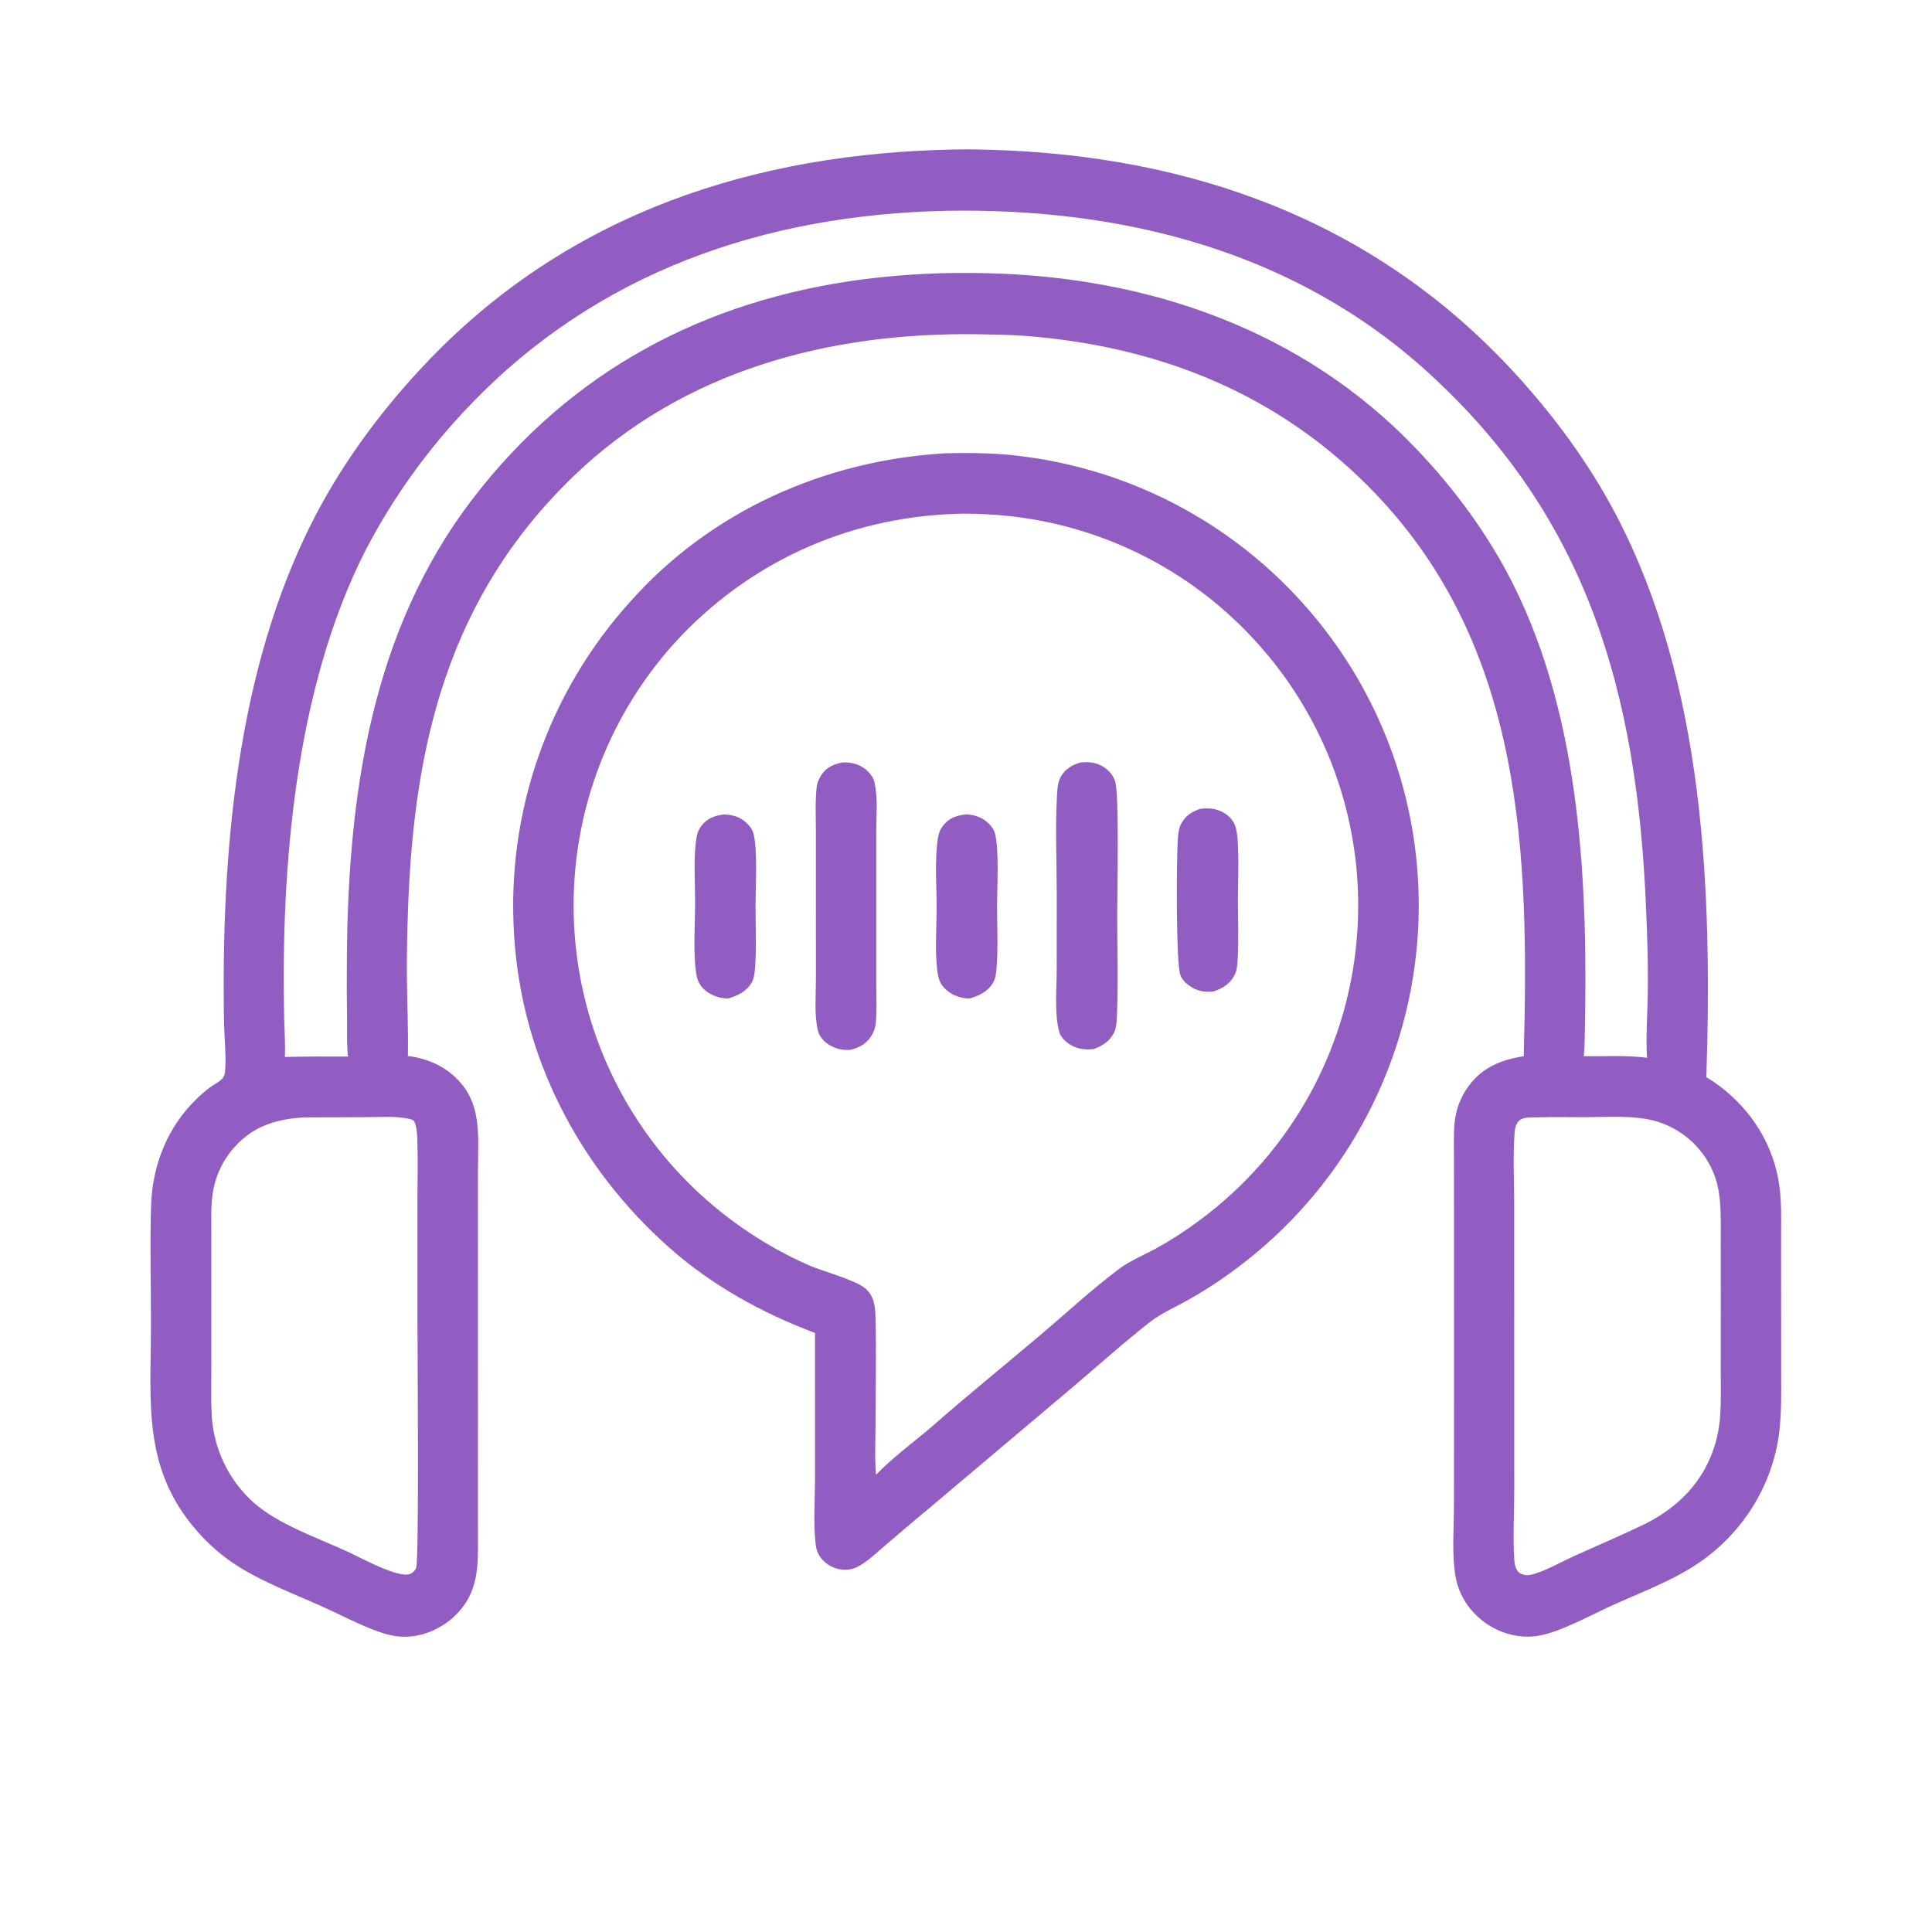 <svg width="64" height="64" viewBox="0 0 64 64" fill="none" xmlns="http://www.w3.org/2000/svg">
<path d="M31.645 4.952C32.043 4.94 32.446 4.951 32.845 4.963C39.446 5.161 45.413 7.28 49.997 12.164C51.374 13.63 52.618 15.3 53.55 17.086C56.465 22.674 56.724 29.506 56.525 35.685C56.604 35.73 56.681 35.778 56.756 35.829C57.876 36.594 58.66 37.725 58.909 39.066C59.025 39.687 59.001 40.318 59.001 40.947L59.002 42.972L59.003 45.414C59.003 46.237 59.031 47.063 58.87 47.875C58.829 48.082 58.776 48.287 58.714 48.489C58.651 48.69 58.578 48.888 58.495 49.083C58.411 49.277 58.318 49.466 58.215 49.651C58.113 49.836 58.001 50.015 57.879 50.188C57.774 50.338 57.663 50.483 57.545 50.624C57.427 50.764 57.303 50.899 57.174 51.029C57.044 51.158 56.909 51.282 56.768 51.4C56.627 51.517 56.482 51.628 56.331 51.733C55.444 52.353 54.365 52.744 53.383 53.191C52.695 53.505 51.694 54.061 50.962 54.186C50.345 54.292 49.694 54.112 49.19 53.749C48.665 53.371 48.309 52.817 48.208 52.177C48.092 51.447 48.163 50.629 48.164 49.89L48.166 45.649L48.165 40.035L48.164 38.306C48.164 37.941 48.15 37.566 48.184 37.203C48.194 37.094 48.212 36.986 48.236 36.88C48.26 36.773 48.292 36.669 48.33 36.566C48.369 36.464 48.414 36.365 48.466 36.268C48.517 36.172 48.575 36.08 48.64 35.991C49.105 35.352 49.718 35.11 50.475 34.988L50.477 34.918C50.658 28.259 50.46 21.491 45.586 16.376C42.443 13.078 38.446 11.469 33.943 11.125C33.436 11.086 32.923 11.086 32.415 11.073C27.468 10.998 22.634 12.271 18.998 15.776C14.876 19.751 13.696 24.625 13.514 30.201C13.491 30.925 13.471 31.653 13.479 32.377C13.488 33.244 13.529 34.115 13.512 34.981C14.128 35.056 14.709 35.303 15.147 35.748C15.516 36.123 15.709 36.552 15.789 37.068C15.873 37.615 15.833 38.207 15.833 38.761L15.832 41.62L15.834 51.325C15.829 52.179 15.724 52.887 15.084 53.511C14.632 53.952 13.989 54.234 13.352 54.219C13.067 54.212 12.786 54.14 12.518 54.044C11.902 53.822 11.301 53.5 10.702 53.231C9.815 52.832 8.851 52.468 8.019 51.968C7.775 51.822 7.543 51.66 7.322 51.483C7.101 51.305 6.893 51.113 6.699 50.907C4.686 48.767 4.999 46.545 5.001 43.86C5.002 42.555 4.963 41.24 5.005 39.937C5.048 38.587 5.552 37.318 6.538 36.377C6.675 36.246 6.822 36.12 6.975 36.008C7.09 35.924 7.257 35.846 7.352 35.741C7.398 35.69 7.428 35.644 7.441 35.577C7.514 35.196 7.43 34.341 7.422 33.908C7.32 28.322 7.825 22.14 10.431 17.116C11.421 15.207 12.766 13.421 14.258 11.877C18.938 7.035 25.025 5.07 31.645 4.952ZM9.438 35.013C10.136 34.998 10.833 34.995 11.531 35.001C11.48 34.616 11.501 34.207 11.497 33.818C11.486 33.098 11.484 32.378 11.491 31.657C11.538 26.293 12.307 20.9 15.654 16.53C18.895 12.297 23.322 9.944 28.58 9.254C29.265 9.167 29.952 9.106 30.641 9.072C31.331 9.038 32.021 9.032 32.711 9.051C38.057 9.175 43.156 10.933 46.903 14.854C48.171 16.18 49.289 17.691 50.114 19.332C52.4 23.876 52.608 29.414 52.495 34.41C52.491 34.603 52.486 34.797 52.461 34.988C53.149 34.999 53.878 34.949 54.559 35.04L54.556 35.002C54.52 34.293 54.576 33.557 54.586 32.845C54.599 31.906 54.566 30.957 54.525 30.019C54.225 23.002 52.628 17.173 47.291 12.324C42.869 8.307 37.175 6.877 31.316 6.983C25.302 7.12 19.781 9.016 15.566 13.425C15.218 13.786 14.884 14.158 14.564 14.543C14.244 14.927 13.938 15.322 13.646 15.729C13.354 16.136 13.078 16.552 12.816 16.979C12.555 17.406 12.309 17.841 12.08 18.286C9.78 22.845 9.298 28.715 9.416 33.767C9.425 34.181 9.453 34.6 9.438 35.013ZM54.522 50.469C55.601 49.918 56.408 49.102 56.788 47.933C56.894 47.599 56.959 47.256 56.982 46.906C57.017 46.409 57.002 45.904 57.002 45.405L57.003 43.04L57.002 41.099C57.001 40.633 57.017 40.163 56.966 39.699C56.923 39.314 56.838 38.973 56.658 38.628C56.636 38.585 56.613 38.542 56.589 38.501C56.564 38.459 56.539 38.417 56.513 38.376C56.486 38.336 56.459 38.295 56.431 38.256C56.402 38.217 56.373 38.178 56.343 38.14C56.313 38.102 56.282 38.065 56.25 38.028C56.218 37.992 56.185 37.956 56.151 37.921C56.117 37.886 56.083 37.852 56.047 37.819C56.012 37.786 55.975 37.754 55.938 37.723C55.901 37.691 55.864 37.661 55.825 37.631C55.786 37.602 55.747 37.573 55.707 37.546C55.667 37.518 55.627 37.492 55.586 37.466C55.544 37.44 55.503 37.416 55.46 37.392C55.418 37.369 55.375 37.346 55.331 37.325C55.288 37.303 55.243 37.283 55.199 37.264C55.154 37.245 55.109 37.227 55.064 37.209C55.019 37.192 54.973 37.176 54.926 37.162C54.154 36.923 53.228 37.009 52.424 37.009C51.926 37.009 51.424 36.997 50.927 37.014C50.745 37.02 50.453 36.988 50.317 37.13C50.212 37.241 50.184 37.376 50.173 37.523C50.115 38.316 50.16 39.138 50.16 39.934L50.161 44.584L50.162 49.386C50.162 50.132 50.113 50.915 50.162 51.657C50.172 51.812 50.199 51.992 50.326 52.096C50.418 52.17 50.584 52.194 50.697 52.17C51.13 52.078 51.695 51.751 52.11 51.563C52.913 51.199 53.728 50.853 54.522 50.469ZM11.51 51.399C11.939 51.596 13.181 52.283 13.578 52.141C13.674 52.106 13.748 52.032 13.785 51.936C13.889 51.664 13.828 44.458 13.828 43.624L13.828 39.755C13.828 39.086 13.848 38.409 13.824 37.741C13.818 37.568 13.803 37.301 13.724 37.149C13.695 37.094 13.577 37.068 13.519 37.056C13.081 36.965 12.586 37.008 12.14 37.008L10.097 37.015C9.184 37.062 8.415 37.286 7.782 37.984C7.736 38.034 7.693 38.084 7.651 38.137C7.609 38.189 7.569 38.243 7.531 38.298C7.493 38.353 7.457 38.41 7.423 38.467C7.389 38.525 7.357 38.584 7.327 38.644C7.297 38.703 7.269 38.764 7.243 38.826C7.217 38.888 7.193 38.95 7.172 39.014C7.15 39.077 7.131 39.141 7.114 39.206C7.097 39.271 7.082 39.336 7.069 39.402C6.975 39.879 7.001 40.397 7.001 40.881L7 42.655L7.001 45.301C7.001 45.813 6.985 46.332 7.012 46.843C7.015 46.912 7.02 46.981 7.026 47.05C7.033 47.119 7.041 47.187 7.051 47.255C7.061 47.324 7.072 47.392 7.085 47.46C7.099 47.528 7.114 47.595 7.13 47.662C7.147 47.729 7.165 47.796 7.185 47.862C7.205 47.928 7.226 47.994 7.25 48.059C7.273 48.124 7.298 48.189 7.324 48.252C7.35 48.316 7.378 48.38 7.408 48.442C7.437 48.505 7.468 48.566 7.501 48.627C7.533 48.688 7.567 48.748 7.603 48.808C7.638 48.867 7.675 48.925 7.714 48.983C7.752 49.04 7.792 49.097 7.833 49.152C7.874 49.208 7.917 49.262 7.961 49.315C8.005 49.369 8.05 49.421 8.096 49.472C8.143 49.523 8.191 49.573 8.24 49.622C8.289 49.671 8.339 49.718 8.39 49.764C9.215 50.501 10.503 50.935 11.51 51.399Z" fill="#915DC2"/>
<path d="M31.287 15.017C31.948 14.996 32.602 15.002 33.261 15.053C33.382 15.063 33.504 15.075 33.625 15.088C33.746 15.102 33.867 15.116 33.987 15.133C34.108 15.149 34.228 15.166 34.349 15.185C34.469 15.204 34.589 15.225 34.708 15.247C34.828 15.269 34.948 15.293 35.067 15.318C35.186 15.342 35.305 15.369 35.423 15.397C35.542 15.424 35.66 15.454 35.778 15.485C35.896 15.515 36.013 15.547 36.13 15.581C36.247 15.614 36.364 15.649 36.48 15.686C36.596 15.722 36.712 15.76 36.827 15.799C36.942 15.839 37.057 15.879 37.171 15.921C37.286 15.963 37.399 16.007 37.513 16.052C37.626 16.096 37.739 16.142 37.851 16.19C37.963 16.238 38.074 16.287 38.185 16.337C38.296 16.387 38.406 16.439 38.516 16.491C38.626 16.544 38.734 16.599 38.843 16.654C38.951 16.71 39.059 16.767 39.166 16.825C39.273 16.883 39.379 16.943 39.484 17.004C39.59 17.064 39.694 17.127 39.798 17.19C39.902 17.253 40.005 17.318 40.108 17.384C40.21 17.45 40.312 17.517 40.413 17.585C40.513 17.653 40.613 17.723 40.712 17.794C40.811 17.865 40.91 17.937 41.007 18.01C41.104 18.083 41.201 18.157 41.296 18.233C41.392 18.308 41.486 18.385 41.58 18.463C41.673 18.541 41.766 18.62 41.858 18.7C41.95 18.78 42.04 18.861 42.13 18.943C42.22 19.026 42.308 19.109 42.396 19.193C42.484 19.278 42.57 19.363 42.656 19.45C42.742 19.537 42.826 19.624 42.91 19.713C42.993 19.801 43.075 19.891 43.157 19.982C43.238 20.072 43.318 20.164 43.397 20.256C43.478 20.35 43.557 20.445 43.635 20.541C43.713 20.636 43.79 20.733 43.865 20.831C43.941 20.928 44.015 21.027 44.088 21.126C44.162 21.226 44.234 21.326 44.304 21.427C44.375 21.529 44.444 21.631 44.513 21.734C44.581 21.837 44.648 21.941 44.713 22.045C44.779 22.15 44.843 22.255 44.906 22.361C44.969 22.468 45.031 22.575 45.091 22.682C45.151 22.79 45.21 22.899 45.268 23.008C45.326 23.117 45.382 23.227 45.437 23.337C45.492 23.448 45.545 23.559 45.598 23.671C45.65 23.783 45.7 23.896 45.75 24.009C45.799 24.122 45.847 24.236 45.894 24.35C45.94 24.465 45.985 24.579 46.029 24.695C46.073 24.811 46.115 24.927 46.156 25.043C46.197 25.16 46.236 25.277 46.274 25.394C46.312 25.512 46.349 25.63 46.384 25.748C46.419 25.866 46.452 25.985 46.484 26.105C46.516 26.224 46.547 26.343 46.576 26.463C46.605 26.583 46.633 26.704 46.659 26.824C46.685 26.945 46.71 27.066 46.733 27.187C46.756 27.309 46.778 27.43 46.798 27.552C46.818 27.674 46.837 27.796 46.854 27.918C46.871 28.041 46.886 28.163 46.901 28.286C46.915 28.408 46.927 28.531 46.938 28.654C46.949 28.777 46.959 28.9 46.967 29.023C46.975 29.147 46.981 29.27 46.986 29.393C46.991 29.517 46.994 29.64 46.996 29.764C46.998 29.887 46.998 30.011 46.997 30.134C46.996 30.258 46.993 30.381 46.989 30.505C46.985 30.628 46.979 30.751 46.972 30.875C46.965 30.998 46.956 31.121 46.945 31.244C46.934 31.376 46.922 31.507 46.907 31.638C46.893 31.77 46.876 31.901 46.858 32.032C46.84 32.162 46.821 32.293 46.799 32.423C46.778 32.554 46.755 32.684 46.73 32.814C46.705 32.943 46.679 33.073 46.65 33.202C46.622 33.331 46.592 33.459 46.56 33.588C46.529 33.716 46.495 33.844 46.46 33.971C46.425 34.098 46.389 34.225 46.35 34.352C46.312 34.478 46.272 34.604 46.23 34.729C46.188 34.855 46.145 34.979 46.1 35.103C46.055 35.228 46.008 35.351 45.96 35.474C45.912 35.597 45.862 35.719 45.81 35.841C45.759 35.963 45.706 36.084 45.651 36.204C45.596 36.324 45.54 36.444 45.482 36.562C45.424 36.681 45.365 36.799 45.304 36.916C45.243 37.033 45.18 37.15 45.116 37.265C45.052 37.381 44.986 37.495 44.919 37.609C44.852 37.723 44.784 37.836 44.714 37.948C44.643 38.06 44.572 38.171 44.499 38.281C44.426 38.391 44.351 38.5 44.275 38.608C44.2 38.716 44.122 38.823 44.044 38.929C43.965 39.035 43.885 39.14 43.803 39.244C43.722 39.348 43.639 39.451 43.555 39.553C43.47 39.655 43.385 39.755 43.298 39.855C43.211 39.954 43.123 40.053 43.033 40.15C42.944 40.247 42.853 40.343 42.761 40.438C42.669 40.532 42.576 40.626 42.481 40.718C42.387 40.811 42.291 40.902 42.194 40.991C42.097 41.081 41.999 41.17 41.9 41.257C41.801 41.344 41.7 41.43 41.599 41.514C41.497 41.599 41.395 41.682 41.291 41.764C41.187 41.846 41.083 41.926 40.977 42.005C40.445 42.404 39.889 42.766 39.309 43.09C38.908 43.316 38.478 43.495 38.113 43.779C37.215 44.48 36.359 45.255 35.488 45.99L30.746 49.991C30.262 50.387 29.79 50.798 29.314 51.202C29.048 51.428 28.778 51.689 28.477 51.866C28.333 51.951 28.181 51.996 28.013 51.999C27.98 52 27.946 51.999 27.912 51.996C27.879 51.993 27.845 51.989 27.812 51.983C27.779 51.977 27.746 51.969 27.714 51.96C27.681 51.95 27.65 51.939 27.618 51.927C27.587 51.914 27.556 51.9 27.527 51.885C27.497 51.869 27.468 51.852 27.44 51.834C27.411 51.815 27.384 51.795 27.358 51.774C27.332 51.753 27.307 51.73 27.283 51.707C27.156 51.581 27.064 51.429 27.035 51.252C26.932 50.62 26.999 49.615 26.999 48.943L26.998 44.155C25.244 43.498 23.584 42.581 22.177 41.335C19.173 38.673 17.274 35.009 17.031 30.981C17.023 30.856 17.016 30.731 17.011 30.606C17.006 30.481 17.003 30.356 17.001 30.231C16.999 30.106 16.998 29.981 16.999 29.856C17.001 29.73 17.003 29.605 17.008 29.48C17.012 29.355 17.018 29.23 17.026 29.105C17.033 28.98 17.042 28.856 17.053 28.731C17.063 28.606 17.075 28.482 17.089 28.358C17.103 28.233 17.118 28.109 17.135 27.985C17.152 27.861 17.17 27.737 17.19 27.614C17.21 27.49 17.231 27.367 17.254 27.244C17.277 27.121 17.302 26.998 17.328 26.876C17.354 26.753 17.381 26.631 17.41 26.51C17.439 26.388 17.47 26.267 17.502 26.146C17.534 26.025 17.568 25.904 17.603 25.784C17.638 25.664 17.675 25.545 17.713 25.425C17.751 25.306 17.791 25.188 17.832 25.07C17.873 24.951 17.916 24.834 17.96 24.717C18.004 24.599 18.049 24.483 18.096 24.367C18.143 24.251 18.192 24.136 18.241 24.021C18.291 23.906 18.343 23.792 18.395 23.678C18.448 23.565 18.502 23.452 18.558 23.34C18.613 23.228 18.67 23.116 18.728 23.006C18.787 22.895 18.846 22.785 18.907 22.676C18.968 22.567 19.031 22.458 19.095 22.351C19.159 22.243 19.224 22.136 19.29 22.03C19.357 21.924 19.424 21.819 19.493 21.715C19.562 21.61 19.633 21.507 19.704 21.404C19.776 21.302 19.849 21.2 19.923 21.099C19.997 20.999 20.073 20.899 20.15 20.8C20.226 20.701 20.304 20.603 20.383 20.506C20.462 20.409 20.543 20.314 20.624 20.219C20.706 20.124 20.789 20.03 20.873 19.937C23.537 16.932 27.31 15.256 31.287 15.017ZM29.02 48.852C29.551 48.304 30.196 47.823 30.782 47.334C31.98 46.281 33.223 45.274 34.442 44.243C35.304 43.513 36.151 42.727 37.053 42.048C37.43 41.764 37.869 41.589 38.282 41.364C38.783 41.089 39.262 40.779 39.72 40.437C39.816 40.367 39.91 40.295 40.003 40.222C40.096 40.15 40.189 40.076 40.28 40.001C40.371 39.925 40.461 39.849 40.55 39.771C40.639 39.693 40.728 39.614 40.815 39.534C40.902 39.454 40.987 39.373 41.072 39.29C41.157 39.208 41.241 39.124 41.323 39.039C41.406 38.954 41.487 38.868 41.567 38.782C41.647 38.694 41.726 38.606 41.804 38.517C41.881 38.428 41.958 38.338 42.033 38.246C42.108 38.155 42.182 38.063 42.255 37.97C42.328 37.876 42.399 37.782 42.469 37.687C42.539 37.592 42.608 37.495 42.675 37.398C42.743 37.301 42.809 37.203 42.874 37.104C42.939 37.005 43.002 36.905 43.064 36.805C43.126 36.704 43.187 36.602 43.246 36.5C43.306 36.398 43.363 36.295 43.42 36.191C43.476 36.087 43.531 35.982 43.585 35.877C43.639 35.771 43.691 35.665 43.741 35.558C43.792 35.451 43.841 35.344 43.889 35.236C43.937 35.127 43.983 35.019 44.028 34.909C44.072 34.8 44.116 34.689 44.157 34.579C44.199 34.468 44.239 34.357 44.278 34.245C44.317 34.133 44.354 34.021 44.39 33.908C44.425 33.795 44.459 33.682 44.492 33.569C44.524 33.455 44.555 33.341 44.585 33.226C44.614 33.111 44.642 32.997 44.668 32.881C44.694 32.766 44.719 32.65 44.742 32.534C44.765 32.418 44.787 32.302 44.807 32.185C44.827 32.069 44.845 31.952 44.861 31.835C44.878 31.718 44.893 31.6 44.907 31.483C44.92 31.365 44.932 31.248 44.942 31.13C44.953 31.012 44.961 30.894 44.968 30.776C44.975 30.671 44.98 30.565 44.984 30.46C44.987 30.355 44.99 30.249 44.991 30.144C44.993 30.038 44.992 29.933 44.991 29.828C44.99 29.722 44.987 29.617 44.983 29.512C44.98 29.406 44.974 29.301 44.968 29.196C44.962 29.09 44.954 28.985 44.945 28.88C44.936 28.775 44.925 28.67 44.914 28.565C44.902 28.461 44.889 28.356 44.875 28.252C44.861 28.147 44.846 28.043 44.829 27.939C44.812 27.834 44.795 27.731 44.775 27.627C44.756 27.523 44.736 27.42 44.714 27.317C44.692 27.214 44.669 27.111 44.645 27.008C44.621 26.905 44.595 26.803 44.568 26.701C44.542 26.599 44.514 26.498 44.484 26.396C44.455 26.295 44.425 26.194 44.393 26.093C44.361 25.993 44.328 25.893 44.294 25.793C44.26 25.693 44.225 25.594 44.188 25.495C44.152 25.396 44.114 25.298 44.075 25.2C44.036 25.102 43.996 25.004 43.955 24.907C43.913 24.81 43.871 24.714 43.827 24.618C43.783 24.522 43.738 24.427 43.692 24.332C43.646 24.237 43.599 24.143 43.551 24.049C43.502 23.955 43.453 23.862 43.402 23.77C43.352 23.677 43.3 23.585 43.247 23.494C43.194 23.403 43.14 23.312 43.085 23.222C43.03 23.132 42.974 23.043 42.917 22.955C42.86 22.866 42.801 22.778 42.742 22.691C42.682 22.604 42.622 22.518 42.561 22.432C42.499 22.346 42.437 22.262 42.373 22.177C42.309 22.093 42.245 22.01 42.179 21.927C42.114 21.845 42.047 21.763 41.979 21.682C41.912 21.601 41.843 21.521 41.774 21.442C41.703 21.361 41.632 21.281 41.559 21.202C41.487 21.123 41.413 21.045 41.339 20.968C41.264 20.891 41.189 20.814 41.113 20.739C41.036 20.664 40.959 20.589 40.881 20.516C40.803 20.442 40.723 20.37 40.643 20.299C40.563 20.227 40.483 20.157 40.401 20.087C40.319 20.018 40.236 19.949 40.153 19.882C40.069 19.815 39.985 19.748 39.9 19.683C39.815 19.618 39.729 19.554 39.642 19.491C39.555 19.427 39.468 19.365 39.38 19.304C39.291 19.243 39.202 19.184 39.113 19.125C39.023 19.066 38.932 19.009 38.841 18.952C38.75 18.896 38.658 18.84 38.565 18.786C38.473 18.732 38.38 18.679 38.286 18.627C38.192 18.575 38.097 18.525 38.002 18.475C37.907 18.426 37.811 18.377 37.715 18.33C37.618 18.283 37.521 18.237 37.424 18.193C37.326 18.148 37.228 18.105 37.13 18.062C37.031 18.02 36.932 17.979 36.832 17.939C36.733 17.9 36.633 17.861 36.532 17.824C36.431 17.787 36.33 17.751 36.229 17.716C36.127 17.681 36.025 17.648 35.923 17.616C35.821 17.583 35.718 17.552 35.615 17.523C35.512 17.493 35.408 17.465 35.305 17.438C35.201 17.411 35.097 17.385 34.992 17.36C34.888 17.336 34.783 17.313 34.678 17.291C34.573 17.269 34.468 17.249 34.362 17.23C34.257 17.21 34.151 17.192 34.045 17.176C33.939 17.159 33.833 17.144 33.726 17.13C33.62 17.116 33.514 17.104 33.407 17.092C33.3 17.081 33.193 17.071 33.086 17.062C32.98 17.054 32.873 17.047 32.765 17.041C32.477 17.022 32.187 17.014 31.898 17.015C28.325 17.079 25.062 18.472 22.579 21.048C22.506 21.124 22.434 21.202 22.363 21.281C22.291 21.359 22.221 21.439 22.151 21.519C22.082 21.6 22.014 21.681 21.946 21.763C21.879 21.845 21.813 21.928 21.747 22.012C21.682 22.095 21.618 22.18 21.554 22.265C21.491 22.35 21.429 22.436 21.368 22.523C21.306 22.61 21.246 22.697 21.187 22.785C21.128 22.874 21.07 22.963 21.014 23.052C20.957 23.142 20.901 23.232 20.847 23.323C20.792 23.415 20.738 23.506 20.686 23.599C20.634 23.691 20.583 23.784 20.533 23.878C20.483 23.971 20.434 24.065 20.386 24.16C20.338 24.255 20.291 24.35 20.246 24.446C20.201 24.542 20.156 24.639 20.113 24.736C20.07 24.833 20.029 24.93 19.988 25.029C19.947 25.127 19.908 25.225 19.87 25.324C19.831 25.423 19.795 25.523 19.759 25.623C19.723 25.723 19.689 25.823 19.655 25.924C19.622 26.025 19.59 26.126 19.559 26.228C19.528 26.329 19.499 26.431 19.47 26.534C19.442 26.636 19.415 26.738 19.389 26.841C19.363 26.945 19.339 27.048 19.316 27.151C19.293 27.255 19.271 27.359 19.25 27.463C19.229 27.567 19.21 27.671 19.192 27.776C19.174 27.881 19.157 27.985 19.141 28.09C19.126 28.195 19.111 28.301 19.098 28.406C19.085 28.511 19.074 28.617 19.063 28.723C19.053 28.828 19.044 28.934 19.036 29.04C19.029 29.146 19.022 29.252 19.017 29.358C19.012 29.464 19.008 29.57 19.005 29.676C19.003 29.782 19.002 29.888 19.002 29.994C19.002 30.101 19.003 30.207 19.006 30.313C19.008 30.419 19.012 30.525 19.017 30.631C19.022 30.737 19.029 30.843 19.036 30.948C19.044 31.054 19.053 31.16 19.063 31.265C19.073 31.371 19.085 31.476 19.098 31.581C19.111 31.686 19.125 31.791 19.14 31.896C19.156 32.001 19.172 32.106 19.19 32.21C19.208 32.315 19.228 32.419 19.248 32.523C19.269 32.627 19.291 32.731 19.314 32.834C19.337 32.938 19.361 33.041 19.387 33.144C19.412 33.247 19.439 33.349 19.467 33.451C19.495 33.553 19.525 33.655 19.555 33.757C19.586 33.858 19.618 33.959 19.651 34.06C19.684 34.161 19.719 34.261 19.754 34.361C19.79 34.461 19.826 34.56 19.864 34.659C19.902 34.758 19.942 34.857 19.982 34.955C20.023 35.053 20.064 35.15 20.107 35.247C20.15 35.344 20.194 35.441 20.239 35.536C20.284 35.632 20.33 35.728 20.378 35.822C20.425 35.917 20.474 36.011 20.524 36.105C20.574 36.199 20.625 36.291 20.677 36.384C20.729 36.476 20.782 36.568 20.836 36.659C20.891 36.75 20.946 36.84 21.003 36.93C21.059 37.02 21.117 37.109 21.176 37.197C21.234 37.285 21.294 37.373 21.355 37.459C21.416 37.546 21.478 37.632 21.541 37.718C21.604 37.803 21.668 37.887 21.733 37.971C21.798 38.055 21.864 38.138 21.931 38.22C21.998 38.302 22.066 38.383 22.135 38.463C22.204 38.544 22.275 38.623 22.346 38.702C22.417 38.781 22.489 38.858 22.562 38.935C22.634 39.012 22.708 39.088 22.783 39.163C22.858 39.239 22.934 39.313 23.01 39.386C23.285 39.648 23.571 39.899 23.868 40.136C24.165 40.374 24.471 40.599 24.787 40.81C25.104 41.022 25.428 41.219 25.761 41.403C26.094 41.586 26.435 41.755 26.782 41.909C27.248 42.111 28.323 42.396 28.655 42.674C28.962 42.931 28.993 43.284 29.002 43.66C29.033 44.853 29.003 46.055 29.002 47.249C29.002 47.778 28.971 48.326 29.02 48.852Z" fill="#915DC2"/>
<path d="M35.799 25.257C36.01 25.238 36.21 25.246 36.408 25.328C36.642 25.425 36.843 25.617 36.934 25.856C37.084 26.255 37.009 29.636 37.009 30.26C37.008 31.363 37.047 32.481 37.002 33.582C36.995 33.771 36.99 34.027 36.908 34.199C36.773 34.486 36.515 34.648 36.227 34.753C35.978 34.774 35.764 34.765 35.536 34.652C35.358 34.564 35.15 34.393 35.093 34.196C34.923 33.613 35.005 32.752 35.005 32.129L35.006 29.618C35.006 28.537 34.953 27.427 35.014 26.349C35.026 26.144 35.035 25.916 35.138 25.734C35.286 25.471 35.517 25.337 35.799 25.257Z" fill="#915DC2"/>
<path d="M27.899 25.259C28.119 25.245 28.335 25.282 28.53 25.388C28.724 25.494 28.917 25.694 28.968 25.915C29.087 26.425 29.026 27.037 29.027 27.56L29.027 30.09L29.027 32.539C29.027 32.989 29.053 33.459 29.01 33.906C28.995 34.055 28.943 34.19 28.864 34.316C28.701 34.578 28.463 34.704 28.172 34.777C27.927 34.798 27.694 34.749 27.482 34.621C27.302 34.513 27.138 34.339 27.091 34.13C26.97 33.592 27.028 32.982 27.028 32.433L27.027 29.952L27.027 27.524C27.027 27.054 27.001 26.564 27.05 26.097C27.067 25.934 27.13 25.789 27.222 25.654C27.388 25.408 27.622 25.316 27.899 25.259Z" fill="#915DC2"/>
<path d="M39.771 26.791C39.974 26.771 40.157 26.771 40.352 26.838C40.579 26.916 40.807 27.087 40.901 27.315C40.965 27.469 40.987 27.669 40.998 27.835C41.044 28.477 41.009 29.145 41.008 29.79C41.007 30.449 41.039 31.124 40.999 31.781C40.989 31.947 40.977 32.138 40.903 32.289C40.754 32.589 40.499 32.745 40.191 32.845C39.982 32.864 39.824 32.857 39.627 32.779C39.419 32.696 39.18 32.517 39.1 32.299C38.951 31.889 38.971 28.363 39.02 27.759C39.033 27.602 39.047 27.446 39.121 27.303C39.267 27.021 39.475 26.885 39.771 26.791Z" fill="#915DC2"/>
<path d="M31.995 26.979C32.172 26.985 32.342 27.018 32.501 27.098C32.686 27.191 32.904 27.399 32.959 27.604C33.102 28.137 33.029 29.419 33.029 30.012C33.029 30.678 33.065 31.368 33.015 32.032C33.002 32.2 32.986 32.4 32.9 32.548C32.726 32.851 32.435 32.983 32.116 33.078C31.847 33.068 31.588 32.991 31.377 32.818C31.132 32.616 31.078 32.411 31.044 32.109C30.969 31.456 31.026 30.737 31.027 30.078C31.028 29.356 30.958 28.474 31.068 27.773C31.097 27.589 31.145 27.464 31.267 27.319C31.46 27.089 31.706 27.01 31.995 26.979Z" fill="#915DC2"/>
<path d="M23.994 26.979C24.171 26.985 24.341 27.018 24.501 27.098C24.686 27.191 24.903 27.399 24.958 27.604C25.102 28.136 25.028 29.419 25.028 30.011C25.028 30.677 25.064 31.368 25.014 32.032C25.002 32.2 24.985 32.4 24.9 32.548C24.725 32.851 24.435 32.983 24.116 33.077C23.864 33.068 23.624 33.001 23.419 32.85C23.2 32.688 23.106 32.519 23.064 32.257C22.957 31.602 23.025 30.588 23.027 29.898C23.028 29.254 22.976 28.561 23.048 27.923C23.072 27.708 23.099 27.538 23.233 27.36C23.43 27.101 23.684 27.015 23.994 26.979Z" fill="#915DC2"/>
</svg>

